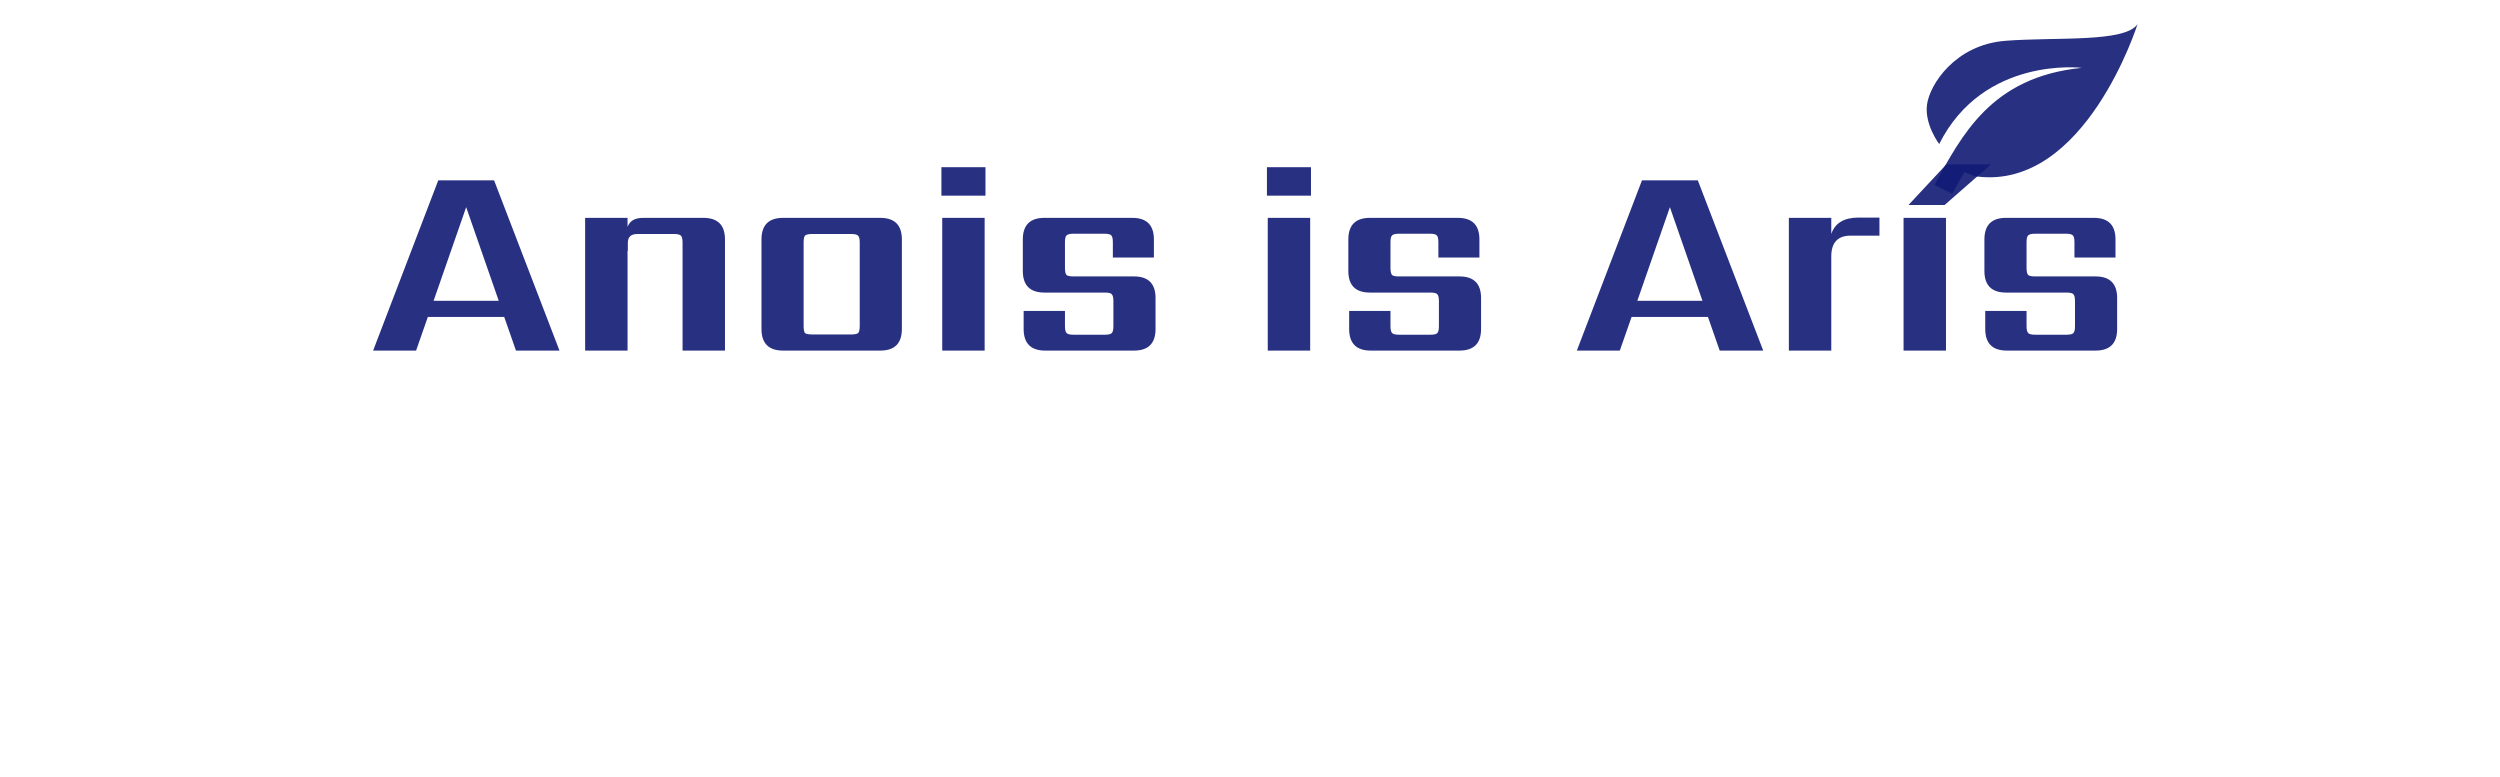 <svg width="1827" height="568" viewBox="0 0 1827 568" fill="none" xmlns="http://www.w3.org/2000/svg">
<path d="M316.876 219.81H364.476L340.676 151.41L316.876 219.81ZM377.076 256.21L368.476 231.61H312.676L304.076 256.21H272.676L320.276 131.81H361.076L408.876 256.21H377.076ZM470.016 159.21H514.016C524.55 159.21 529.816 164.477 529.816 175.01V256.21H498.816V177.21C498.816 174.677 498.416 173.01 497.616 172.21C496.816 171.41 495.15 171.01 492.616 171.01H465.816C461.15 171.01 458.816 173.143 458.816 177.41V183.41H458.616V256.21H427.616V159.21H458.616V165.81C460.216 161.41 464.016 159.21 470.016 159.21ZM628.29 238.21V177.21C628.29 174.677 627.89 173.01 627.09 172.21C626.29 171.41 624.623 171.01 622.09 171.01H593.49C590.823 171.01 589.09 171.41 588.29 172.21C587.623 173.01 587.29 174.677 587.29 177.21V238.21C587.29 240.877 587.623 242.61 588.29 243.41C589.09 244.077 590.823 244.41 593.49 244.41H622.09C624.623 244.41 626.29 244.077 627.09 243.41C627.89 242.61 628.29 240.877 628.29 238.21ZM572.29 159.21H643.29C653.823 159.21 659.09 164.477 659.09 175.01V240.41C659.09 250.943 653.823 256.21 643.29 256.21H572.29C561.757 256.21 556.49 250.943 556.49 240.41V175.01C556.49 164.477 561.757 159.21 572.29 159.21ZM719.582 256.21H688.582V159.21H719.582V256.21ZM687.982 143.01V122.21H720.182V143.01H687.982ZM813.673 238.41V220.01C813.673 217.477 813.273 215.81 812.473 215.01C811.806 214.21 810.139 213.81 807.473 213.81H763.273C752.739 213.81 747.473 208.543 747.473 198.01V175.01C747.473 164.477 752.739 159.21 763.273 159.21H827.473C838.006 159.21 843.273 164.477 843.273 175.01V188.21H813.273V177.01C813.273 174.343 812.873 172.677 812.073 172.01C811.406 171.21 809.739 170.81 807.073 170.81H784.473C781.939 170.81 780.273 171.21 779.473 172.01C778.673 172.677 778.273 174.343 778.273 177.01V195.81C778.273 198.477 778.673 200.21 779.473 201.01C780.273 201.677 781.939 202.01 784.473 202.01H828.673C839.206 202.01 844.473 207.277 844.473 217.81V240.41C844.473 250.943 839.206 256.21 828.673 256.21H763.873C753.339 256.21 748.073 250.943 748.073 240.41V227.21H778.273V238.41C778.273 240.943 778.673 242.61 779.473 243.41C780.273 244.21 781.939 244.61 784.473 244.61H807.473C810.139 244.61 811.806 244.21 812.473 243.41C813.273 242.61 813.673 240.943 813.673 238.41ZM957.473 256.21H926.473V159.21H957.473V256.21ZM925.873 143.01V122.21H958.073V143.01H925.873ZM1051.56 238.41V220.01C1051.56 217.477 1051.16 215.81 1050.36 215.01C1049.7 214.21 1048.03 213.81 1045.36 213.81H1001.16C990.63 213.81 985.363 208.543 985.363 198.01V175.01C985.363 164.477 990.63 159.21 1001.16 159.21H1065.36C1075.9 159.21 1081.16 164.477 1081.16 175.01V188.21H1051.16V177.01C1051.16 174.343 1050.76 172.677 1049.96 172.01C1049.3 171.21 1047.63 170.81 1044.96 170.81H1022.36C1019.83 170.81 1018.16 171.21 1017.36 172.01C1016.56 172.677 1016.16 174.343 1016.16 177.01V195.81C1016.16 198.477 1016.56 200.21 1017.36 201.01C1018.16 201.677 1019.83 202.01 1022.36 202.01H1066.56C1077.1 202.01 1082.36 207.277 1082.36 217.81V240.41C1082.36 250.943 1077.1 256.21 1066.56 256.21H1001.76C991.23 256.21 985.963 250.943 985.963 240.41V227.21H1016.16V238.41C1016.16 240.943 1016.56 242.61 1017.36 243.41C1018.16 244.21 1019.83 244.61 1022.36 244.61H1045.36C1048.03 244.61 1049.7 244.21 1050.36 243.41C1051.16 242.61 1051.56 240.943 1051.56 238.41ZM1196.56 219.81H1244.16L1220.36 151.41L1196.56 219.81ZM1256.76 256.21L1248.16 231.61H1192.36L1183.76 256.21H1152.36L1199.96 131.81H1240.76L1288.56 256.21H1256.76ZM1358.3 159.01H1373.5V172.21H1352.5C1343.04 172.21 1338.3 177.277 1338.3 187.41V256.21H1307.3V159.21H1338.3V171.01C1340.97 163.01 1347.64 159.01 1358.3 159.01ZM1422.12 256.21H1391.12V159.21H1422.12V256.21ZM1394.72 149.81L1422.32 120.21H1454.92L1421.12 149.81H1394.72ZM1516.41 238.41V220.01C1516.41 217.477 1516.01 215.81 1515.21 215.01C1514.54 214.21 1512.87 213.81 1510.21 213.81H1466.01C1455.47 213.81 1450.21 208.543 1450.21 198.01V175.01C1450.21 164.477 1455.47 159.21 1466.01 159.21H1530.21C1540.74 159.21 1546.01 164.477 1546.01 175.01V188.21H1516.01V177.01C1516.01 174.343 1515.61 172.677 1514.81 172.01C1514.14 171.21 1512.47 170.81 1509.81 170.81H1487.21C1484.67 170.81 1483.01 171.21 1482.21 172.01C1481.41 172.677 1481.01 174.343 1481.01 177.01V195.81C1481.01 198.477 1481.41 200.21 1482.21 201.01C1483.01 201.677 1484.67 202.01 1487.21 202.01H1531.41C1541.94 202.01 1547.21 207.277 1547.21 217.81V240.41C1547.21 250.943 1541.94 256.21 1531.41 256.21H1466.61C1456.07 256.21 1450.81 250.943 1450.81 240.41V227.21H1481.01V238.41C1481.01 240.943 1481.41 242.61 1482.21 243.41C1483.01 244.21 1484.67 244.61 1487.21 244.61H1510.21C1512.87 244.61 1514.54 244.21 1515.21 243.41C1516.01 242.61 1516.41 240.943 1516.41 238.41Z" fill="#111A75" fill-opacity="0.9"/>
<path d="M1521.35 49.591C1454.76 56.231 1433.66 99.294 1413.68 135.096L1426.6 141.562L1435.67 125.657C1438.95 127.317 1442.42 128.703 1445 129.019C1524 138.697 1562.13 17.595 1562.13 17.595C1553 31.273 1502.48 26.935 1465.6 29.815C1428.72 32.695 1410.21 61.87 1408.26 76.428C1406.31 90.986 1417.16 105.263 1417.16 105.263C1449.53 40.793 1521.35 49.591 1521.35 49.591Z" fill="#111A75" fill-opacity="0.9"/>
</svg>
